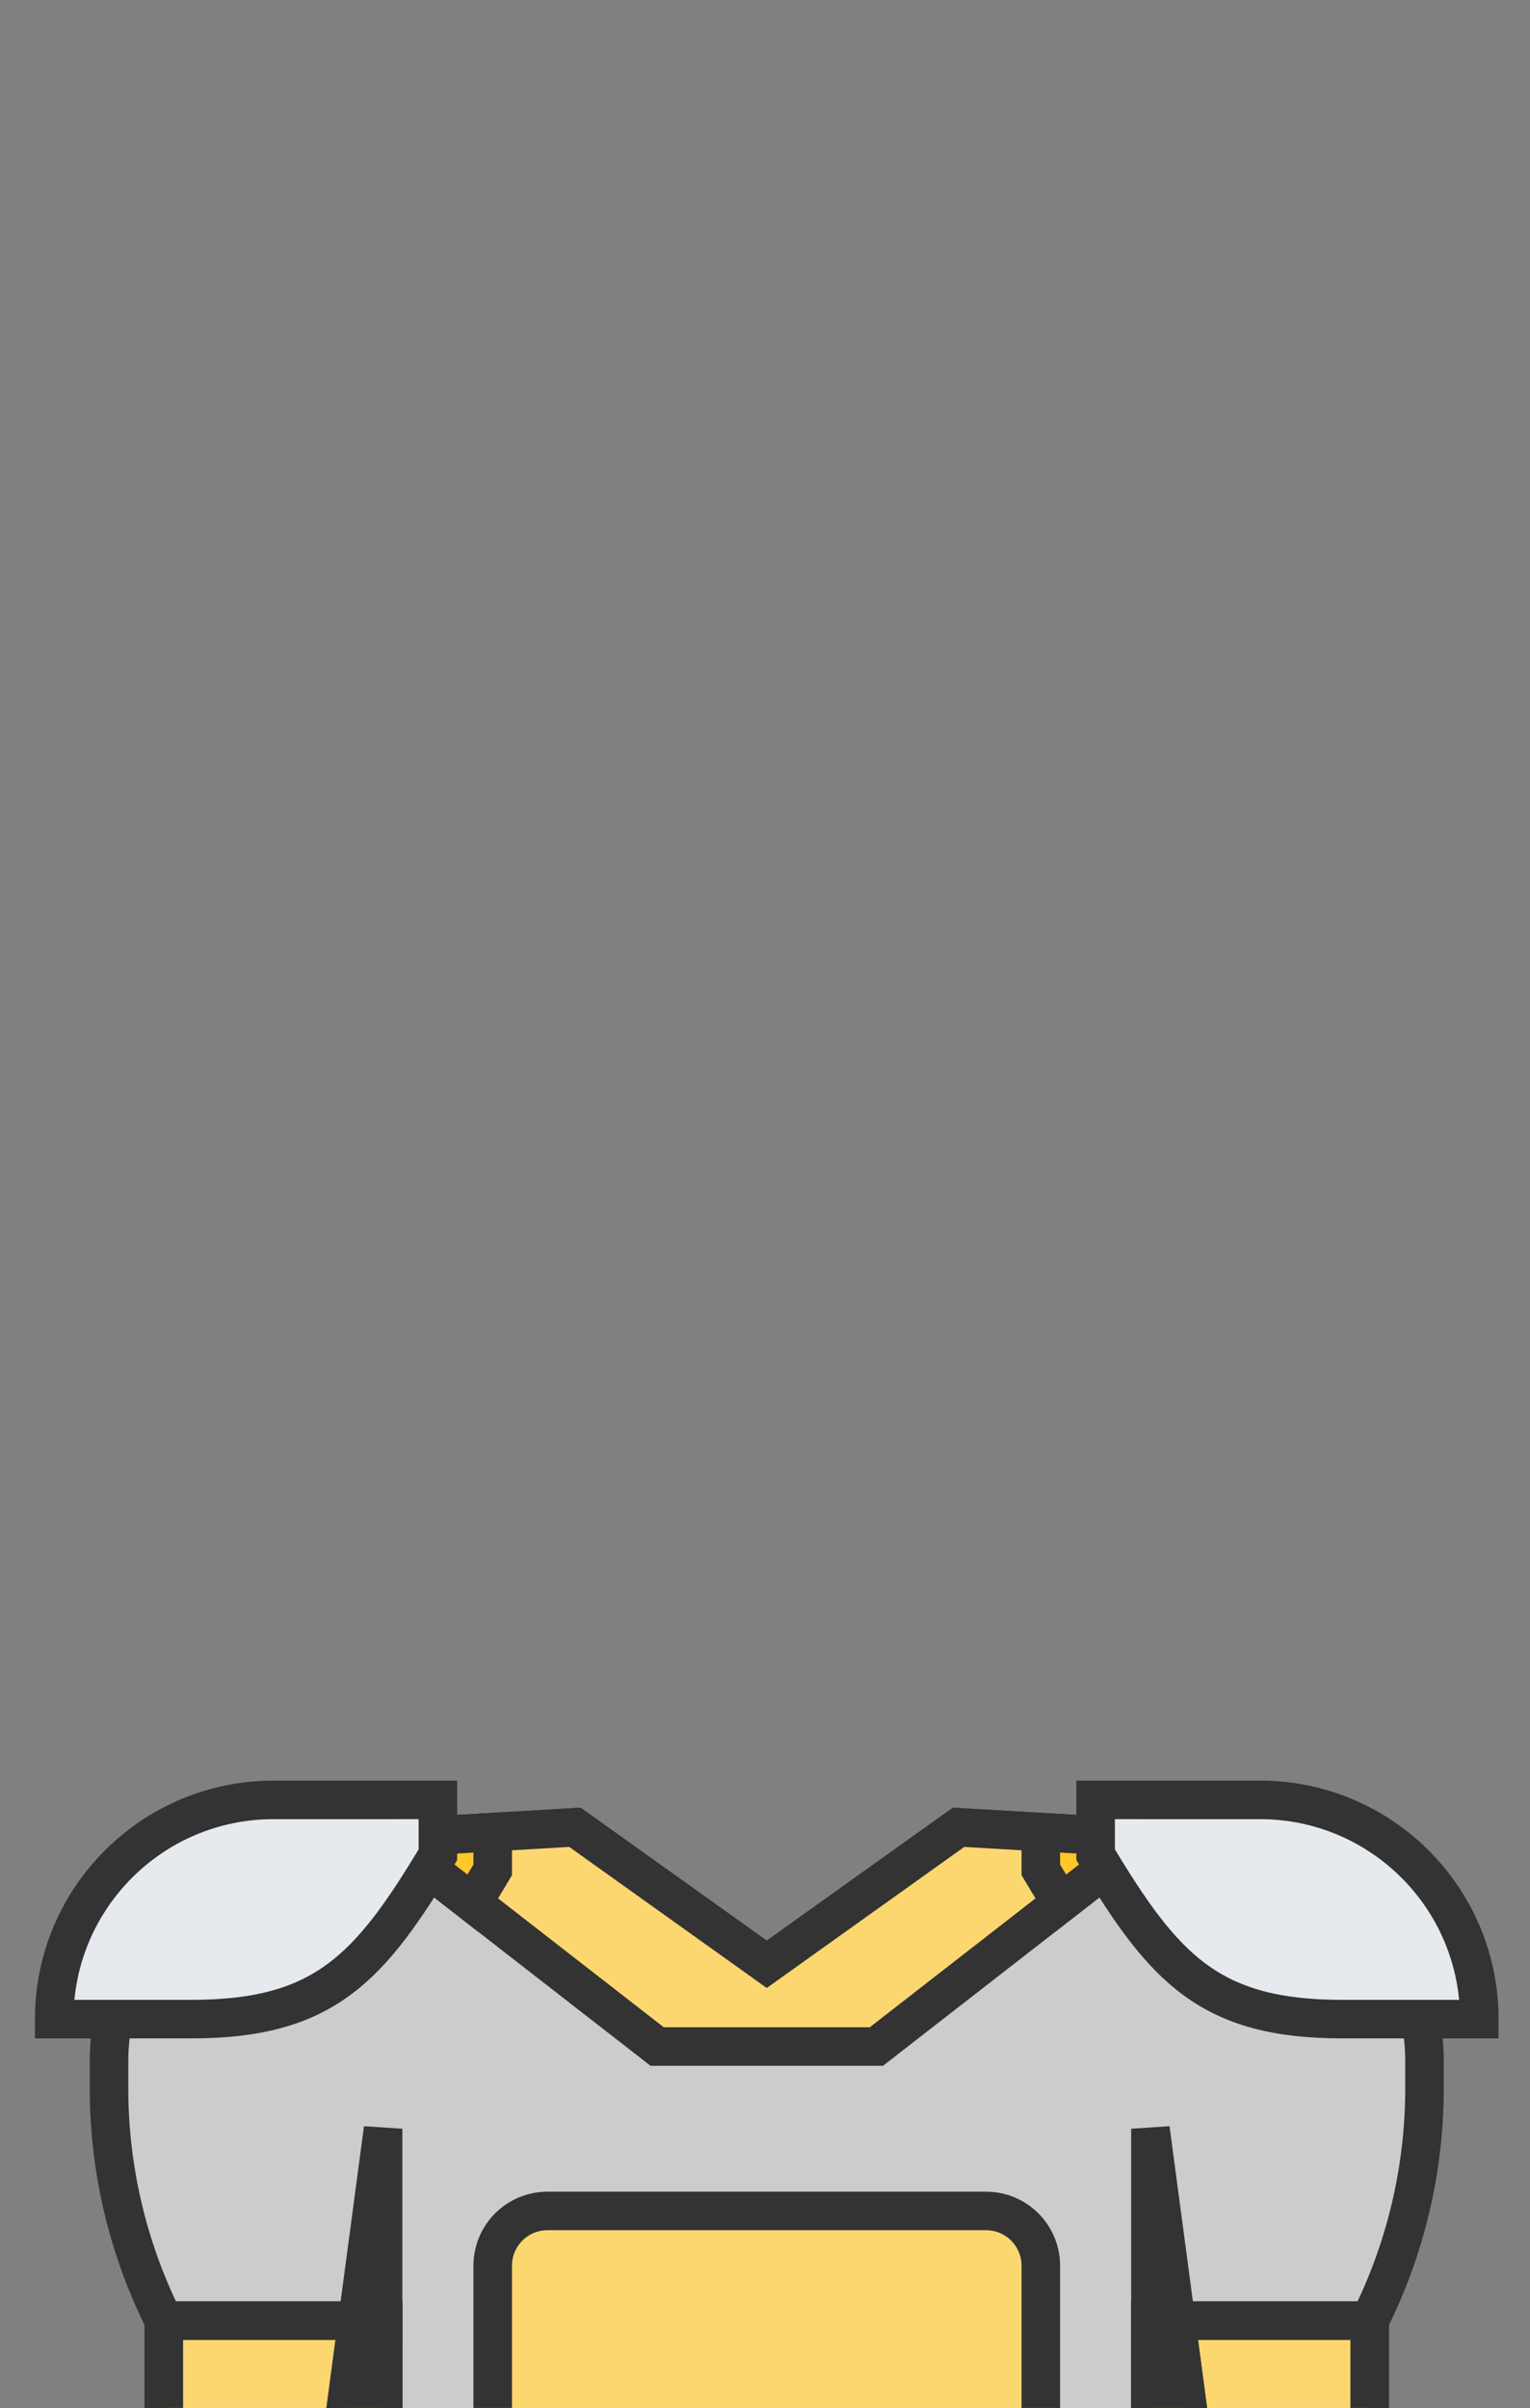<svg height="1415" width="899" xmlns="http://www.w3.org/2000/svg"><rect width="100%" height="100%" fill="#808080" stroke="none"/><g stroke="#333" stroke-width="22.645"><path d="m96.27 1363.64h708.53v128.824h-708.53zm0 0" fill="#f0d0b4"/><path d="m804.801 1428.052h-708.531v-64.412h708.53zm0 0" fill="#fcd770"/><path d="m834.593 1186.413-181.575-107.343-89.762-5.284-112.72 80.515-112.721-80.515-89.762 5.284-181.575 107.343a129.914 129.914 0 0 0 -2.414 24.94v15.86a305.078 305.078 0 0 0 32.206 136.427h128.824v128.824h450.883v-128.824h128.824a305.125 305.125 0 0 0 32.206-136.427v-15.86c0-8.515-.841-16.857-2.414-24.94zm0 0" fill="#ccc"/><path d="m225.094 1363.64v-112.721l-15.026 112.72zm0 0" fill="none"/><path d="m653.018 1079.07-89.762-5.284-112.72 80.515-112.721-80.515-89.762 5.284-8.743 5.166 1.887 5.653 144.927 112.72h128.823l144.927-112.72 3.24-4.844zm0 0" fill="#fcd770"/><path d="m653.018 1079.07-41.453-2.453v22.18l4.592 7.659c2.414 4.026 4.812 7.973 7.195 11.841l36.522-28.408 3.24-4.843zm0 0" fill="#ffc729"/><path d="m643.771 1057.683v32.206c40.046 66.779 66.826 96.618 144.927 96.618h80.515c0-71.142-57.681-128.824-128.824-128.824zm0 0" fill="#e6e9ed"/><path d="m289.506 1098.813v-22.18l-41.453 2.437-8.743 5.166 1.887 5.653 36.522 28.408c2.383-3.868 4.781-7.8 7.195-11.841zm0 0" fill="#ffc729"/><path d="m257.3 1057.683v32.206c-40.045 66.779-66.826 96.618-144.927 96.618h-80.515c0-71.142 57.681-128.824 128.824-128.824zm0 0" fill="#e6e9ed"/><path d="m289.506 1492.464v-161.03c0-17.794 14.412-32.206 32.206-32.206h257.647c17.794 0 32.206 14.412 32.206 32.206v161.03zm0 0" fill="#fcd770"/><path d="m210.068 1363.64-17.18 128.824h32.206v-128.824zm0 0" fill="#ecc19c"/><path d="m210.068 1363.64-8.594 64.412h23.62v-64.412zm0 0" fill="#ffc729"/><path d="m675.977 1363.64v-112.721l15.026 112.72zm0 0" fill="#fc6e51"/><path d="m691.003 1363.64 17.18 128.824h-32.206v-128.824zm0 0" fill="#ecc19c"/><path d="m691.003 1363.64 8.594 64.412h-23.62v-64.412zm0 0" fill="#ffc729"/></g><path d="m-398.527 1433h1623.784v775.855h-1623.784z" fill="#fff" stroke="#fff" stroke-linejoin="round" stroke-width="20"/></svg>